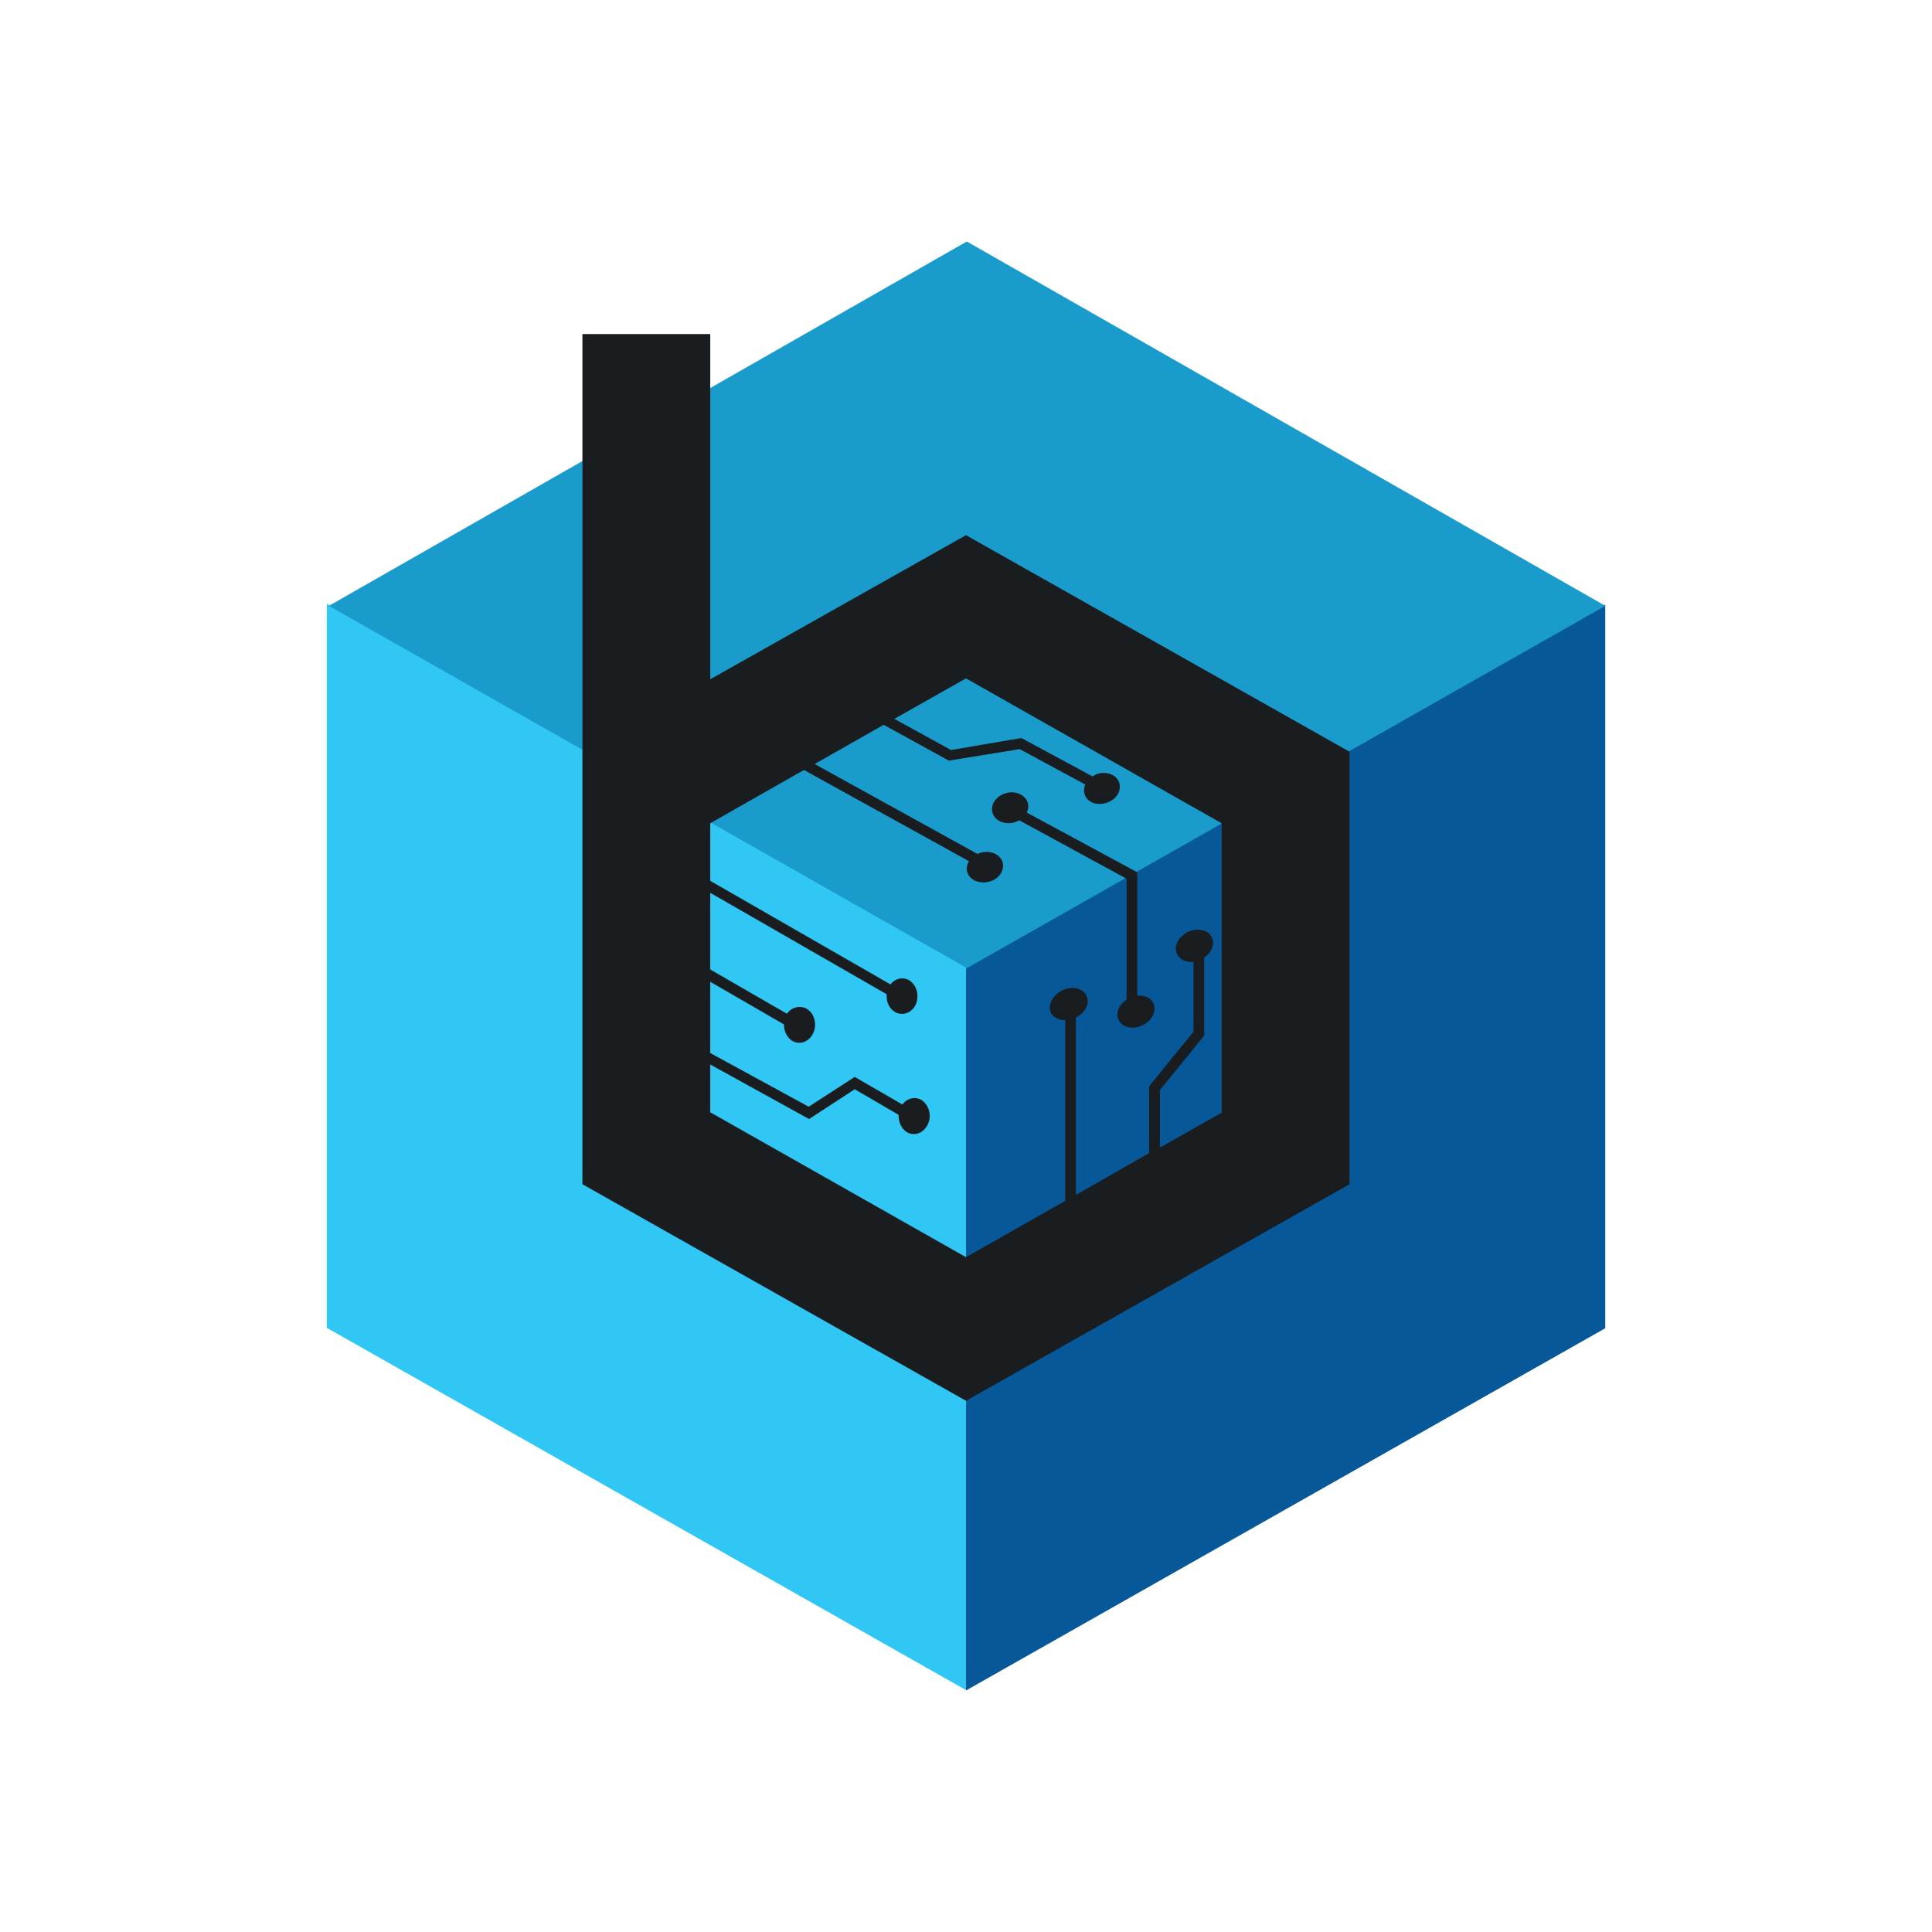 <svg xmlns="http://www.w3.org/2000/svg" xmlns:xlink="http://www.w3.org/1999/xlink" width="24" height="24" viewBox="0 0 24 24"><g fill="none"><path fill="#30C7F4" d="m4.06 16.495l7.94 4.5v-9L4.06 7.5z"/><path fill="#075899" d="M19.941 16.5L12 21v-8.979l7.941-4.51z"/><path fill="#199BCC" d="M12.01 3L4.086 7.526l7.926 4.5l7.93-4.5z"/><path fill="#191D20" d="M7.235 4.15h1.588v4.288L12 6.648l4.764 2.69v5.373L12 17.401l-4.765-2.69zm7.941 6.077L12 8.427l-.89.503l.704.387l.874-.149l.884.477a.3.3 0 0 1 .048-.027c.116-.042.243 0 .28.096c.037.095-.021.212-.143.254c-.116.047-.243.005-.28-.09a.17.17 0 0 1 .005-.132l-.815-.44l-.88.143l-.81-.445l-.857.487l2.023 1.117l.042-.016c.122-.031.243.022.27.122c.026.106-.053.212-.17.239c-.121.031-.243-.022-.27-.122a.17.17 0 0 1 .022-.133l-2.05-1.133l-1.164.662v.715l2.24 1.287a.18.18 0 0 1 .148-.075c.106 0 .19.106.185.228c0 .122-.09.217-.196.212c-.106 0-.19-.106-.185-.223v-.02l-2.192-1.26v.952l.953.55a.19.19 0 0 1 .159-.084c.106 0 .19.095.19.222c0 .122-.09.223-.196.223c-.105 0-.19-.1-.19-.223v-.005l-.916-.53v.885l1.223.667l.572-.37l.593.343a.18.18 0 0 1 .153-.08c.106 0 .186.107.186.229c-.006.121-.096.222-.202.217c-.106 0-.185-.106-.185-.228v-.01l-.545-.318l-.567.37l-1.228-.677v.593l3.177 1.8l1.233-.7v-2.244c-.074 0-.143-.032-.175-.085c-.047-.095.011-.217.127-.28c.122-.064.26-.037.307.053c.053.095-.005.217-.127.28v2.203l.91-.52v-.83l.551-.678v-.868c-.084.01-.164-.021-.2-.09c-.054-.09.005-.212.121-.276c.117-.058.254-.037.302.053c.048.085.005.196-.09.26v.969l-.55.677v.715l.767-.434v-3.6zm-2.42-.137a.16.16 0 0 0 .011-.117c-.026-.095-.148-.153-.265-.122c-.121.032-.2.138-.174.239c.026.105.148.158.27.127a.3.3 0 0 0 .063-.027l1.334.726v1.503c-.1.063-.143.175-.095.26c.053.09.185.116.302.052c.116-.058.17-.18.122-.275c-.032-.063-.111-.095-.196-.085v-1.535l-1.371-.741z"/></g></svg>